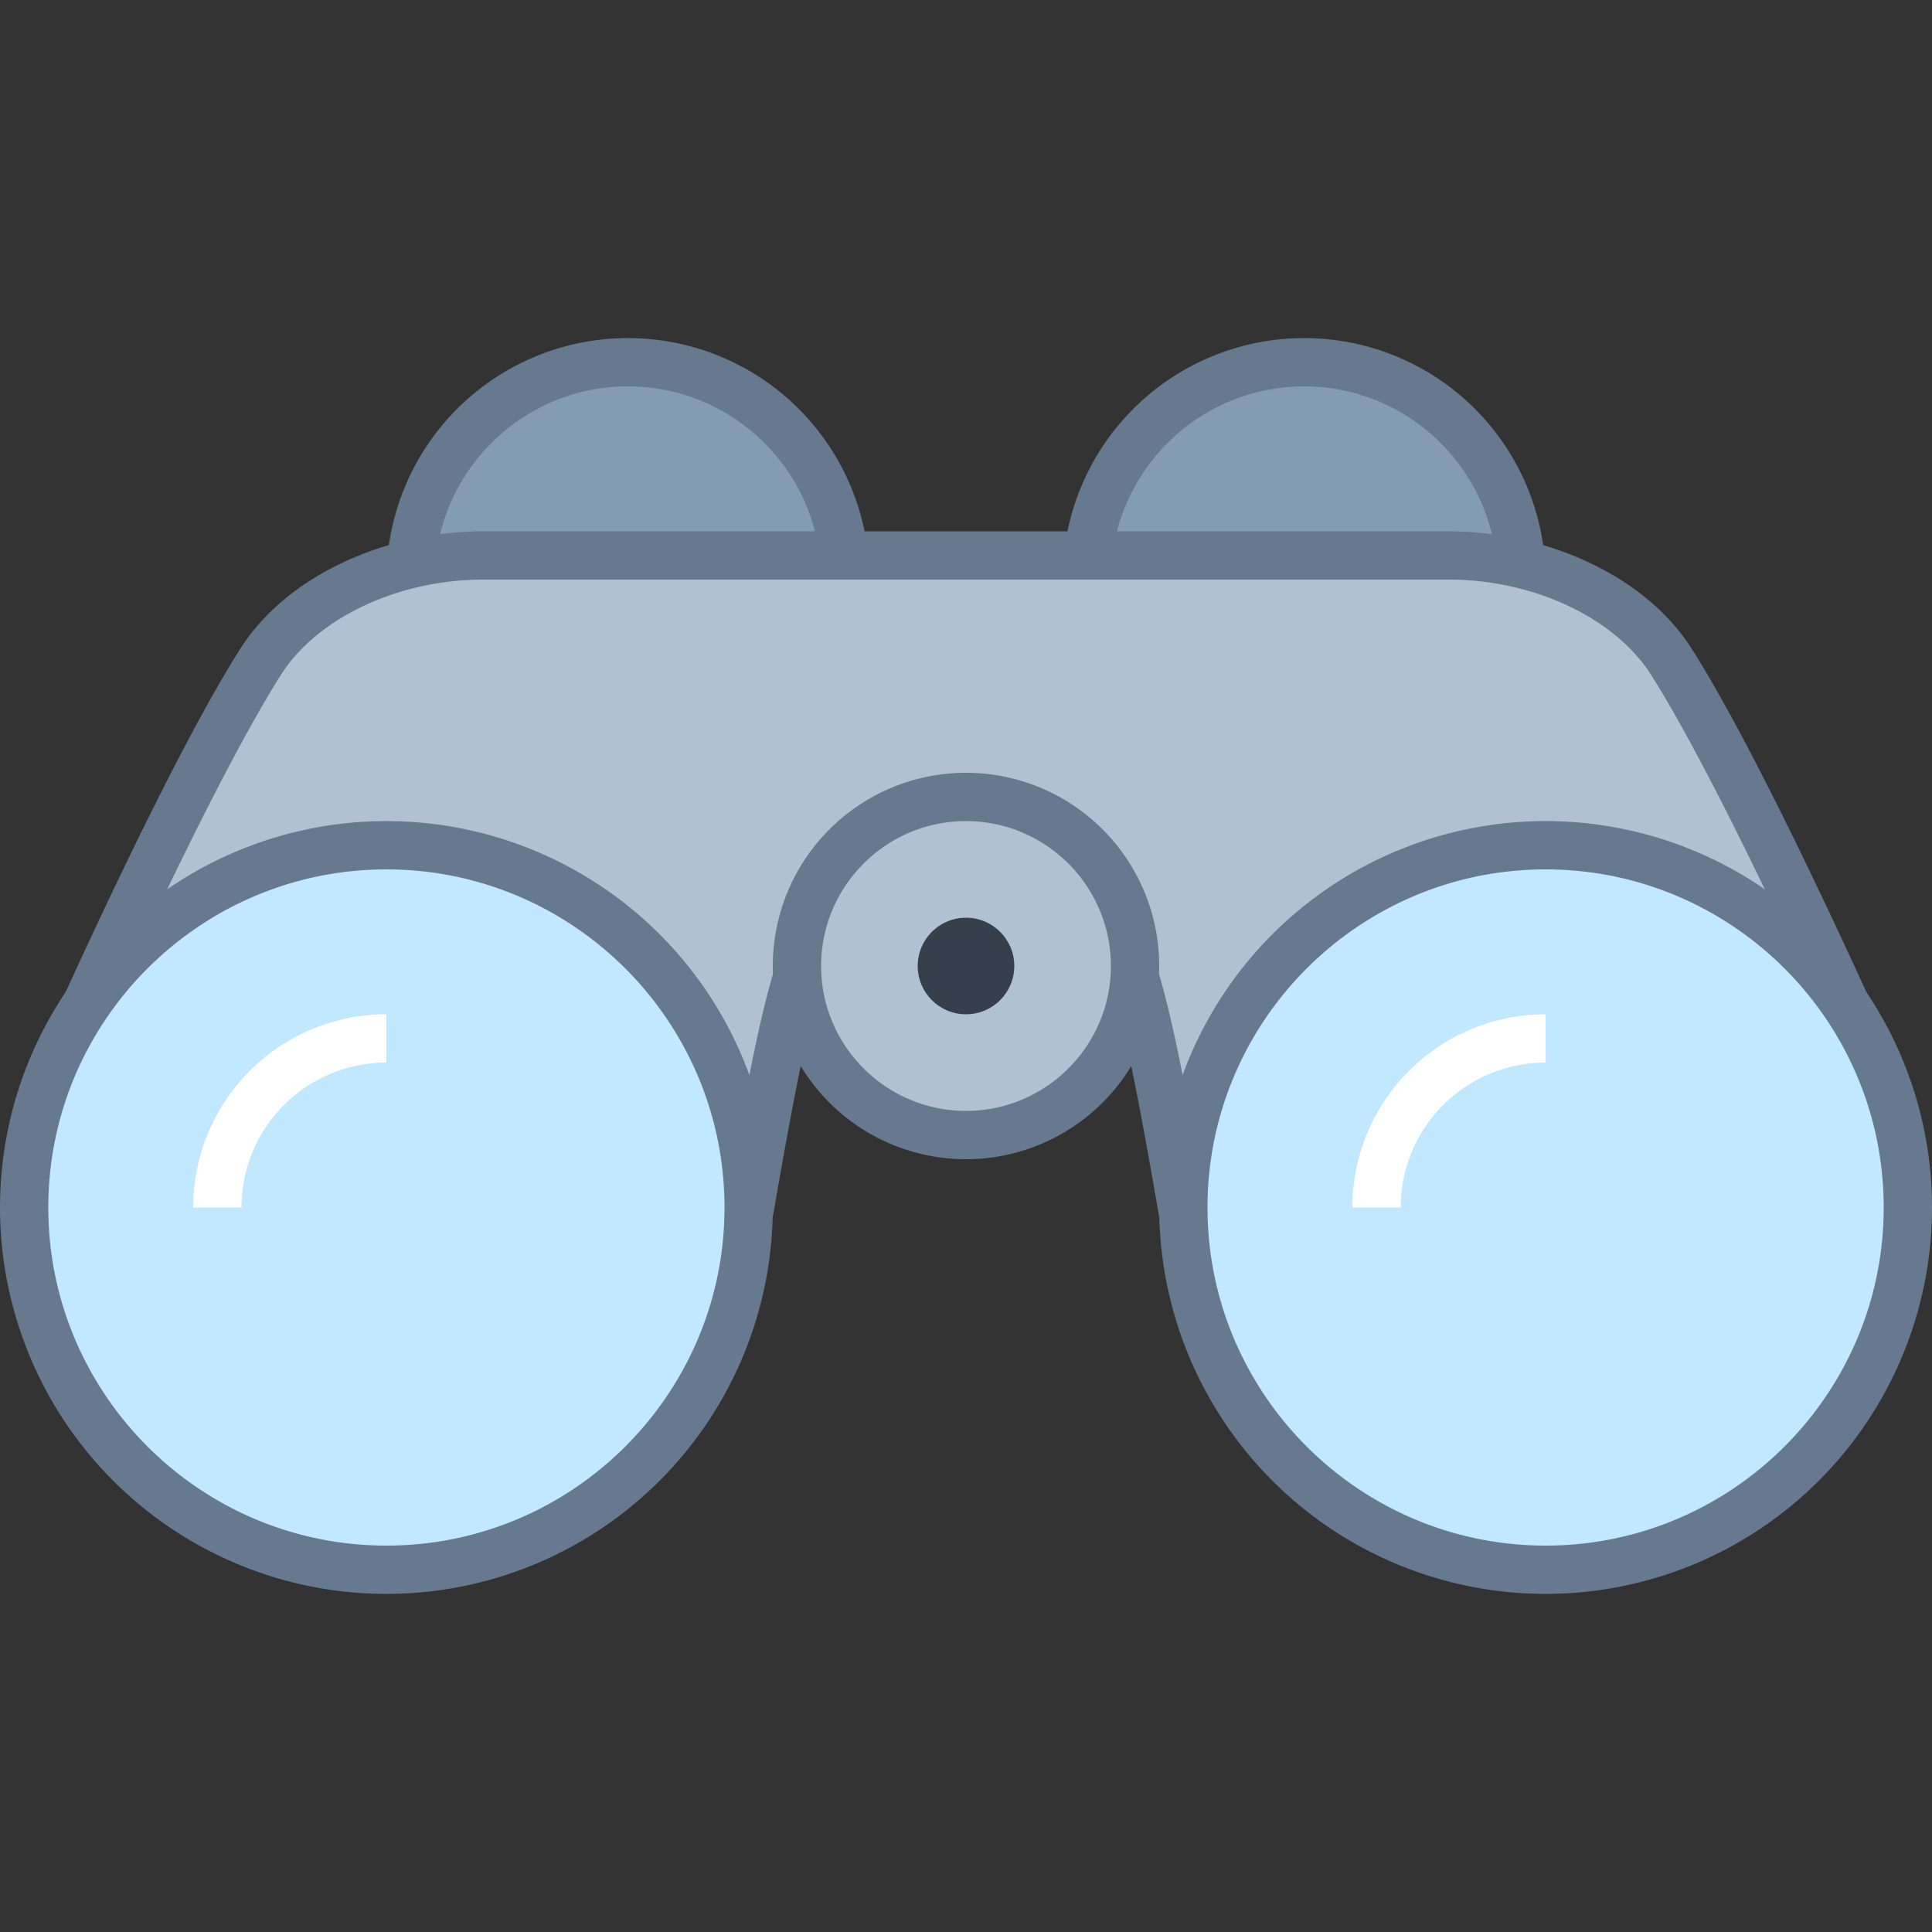 <svg viewBox="0 0 40 40" xmlns="http://www.w3.org/2000/svg"><rect x="0" y="0" width="40" height="40" fill="#333333" stroke="none"/><path d="M13 16.5c-2.481 0-4.5-2.019-4.5-4.5s2.019-4.5 4.5-4.5 4.5 2.019 4.5 4.5-2.018 4.5-4.5 4.5z" fill="#839cb2"></path><path d="M13 8c2.206 0 4 1.794 4 4s-1.794 4-4 4-4-1.794-4-4 1.794-4 4-4m0-1a5 5 0 10.001 10.001A5 5 0 0013 7z" fill="#66798f"></path><path d="M27 16.5c-2.481 0-4.5-2.019-4.5-4.5s2.019-4.5 4.5-4.5 4.5 2.019 4.5 4.5-2.019 4.5-4.5 4.5z" fill="#839cb2"></path><path d="M27 8c2.206 0 4 1.794 4 4s-1.794 4-4 4-4-1.794-4-4 1.794-4 4-4m0-1a5 5 0 10.001 10.001A5 5 0 0027 7z" fill="#66798f"></path><path d="M24.404 24.602c-.925-5.314-1.324-6.476-2.95-6.476-.181 0-.379.016-.601.032-.249.02-.531.042-.853.042s-.604-.022-.853-.042a8.141 8.141 0 00-.601-.032c-1.626 0-2.024 1.161-2.95 6.476L1.451 21.547c1.057-2.339 2.765-5.983 3.944-7.844C6.361 12.182 8.404 11.5 10 11.5h20c1.596 0 3.639.682 4.605 2.203 1.18 1.86 2.887 5.505 3.944 7.844l-14.145 3.055z" fill="#b0c1d4"></path><path d="M30 12c1.754 0 3.435.792 4.183 1.971.842 1.326 2.126 3.866 3.655 7.218l-13.031 2.814c-.849-4.816-1.336-6.377-3.353-6.377a8.21 8.21 0 00-.64.034 9.99 9.99 0 01-.814.04c-.298 0-.56-.02-.814-.04a8.704 8.704 0 00-.64-.034c-2.017 0-2.504 1.56-3.353 6.377L2.162 21.189c1.528-3.352 2.813-5.891 3.655-7.218C6.565 12.792 8.246 12 10 12h20m0-1H10c-1.909 0-4.023.853-5.027 2.435-1.258 1.982-3.076 5.891-4.232 8.47L16 25.2c1.009-5.86 1.36-6.574 2.546-6.574.382 0 .85.074 1.454.074s1.072-.074 1.454-.074c1.186 0 1.537.713 2.546 6.574l15.259-3.295c-1.155-2.579-2.974-6.488-4.232-8.47C34.023 11.853 31.909 11 30 11z" fill="#66798f"></path><path d="M32 32.5c-4.136 0-7.5-3.364-7.5-7.5s3.364-7.5 7.5-7.5 7.5 3.364 7.5 7.5-3.364 7.5-7.5 7.5z" fill="#c2e8ff"></path><path d="M32 18c3.86 0 7 3.14 7 7s-3.14 7-7 7-7-3.14-7-7 3.14-7 7-7m0-1a8 8 0 100 16 8 8 0 000-16z" fill="#66798f"></path><path d="M28.5 25a3.5 3.5 0 013.5-3.5" fill="none" stroke="#fff" stroke-miterlimit="10"></path><g><path d="M8 32.5C3.864 32.5.5 29.136.5 25s3.364-7.5 7.5-7.5 7.5 3.364 7.5 7.5-3.364 7.5-7.5 7.5z" fill="#c2e8ff"></path><path d="M8 18c3.86 0 7 3.14 7 7s-3.14 7-7 7-7-3.14-7-7 3.14-7 7-7m0-1a8 8 0 100 16 8 8 0 000-16z" fill="#66798f"></path></g><path d="M4.5 25A3.5 3.5 0 018 21.5" fill="none" stroke="#fff" stroke-miterlimit="10"></path><g><path d="M20 23.5c-1.93 0-3.5-1.57-3.5-3.5s1.57-3.5 3.5-3.5 3.5 1.57 3.5 3.5-1.57 3.5-3.5 3.5z" fill="#b0c1d4"></path><path d="M20 17c1.654 0 3 1.346 3 3s-1.346 3-3 3-3-1.346-3-3 1.346-3 3-3m0-1a4 4 0 100 8 4 4 0 000-8z" fill="#66798f"></path></g><g><circle cx="20" cy="20" r="1" fill="#36404d"></circle></g></svg>